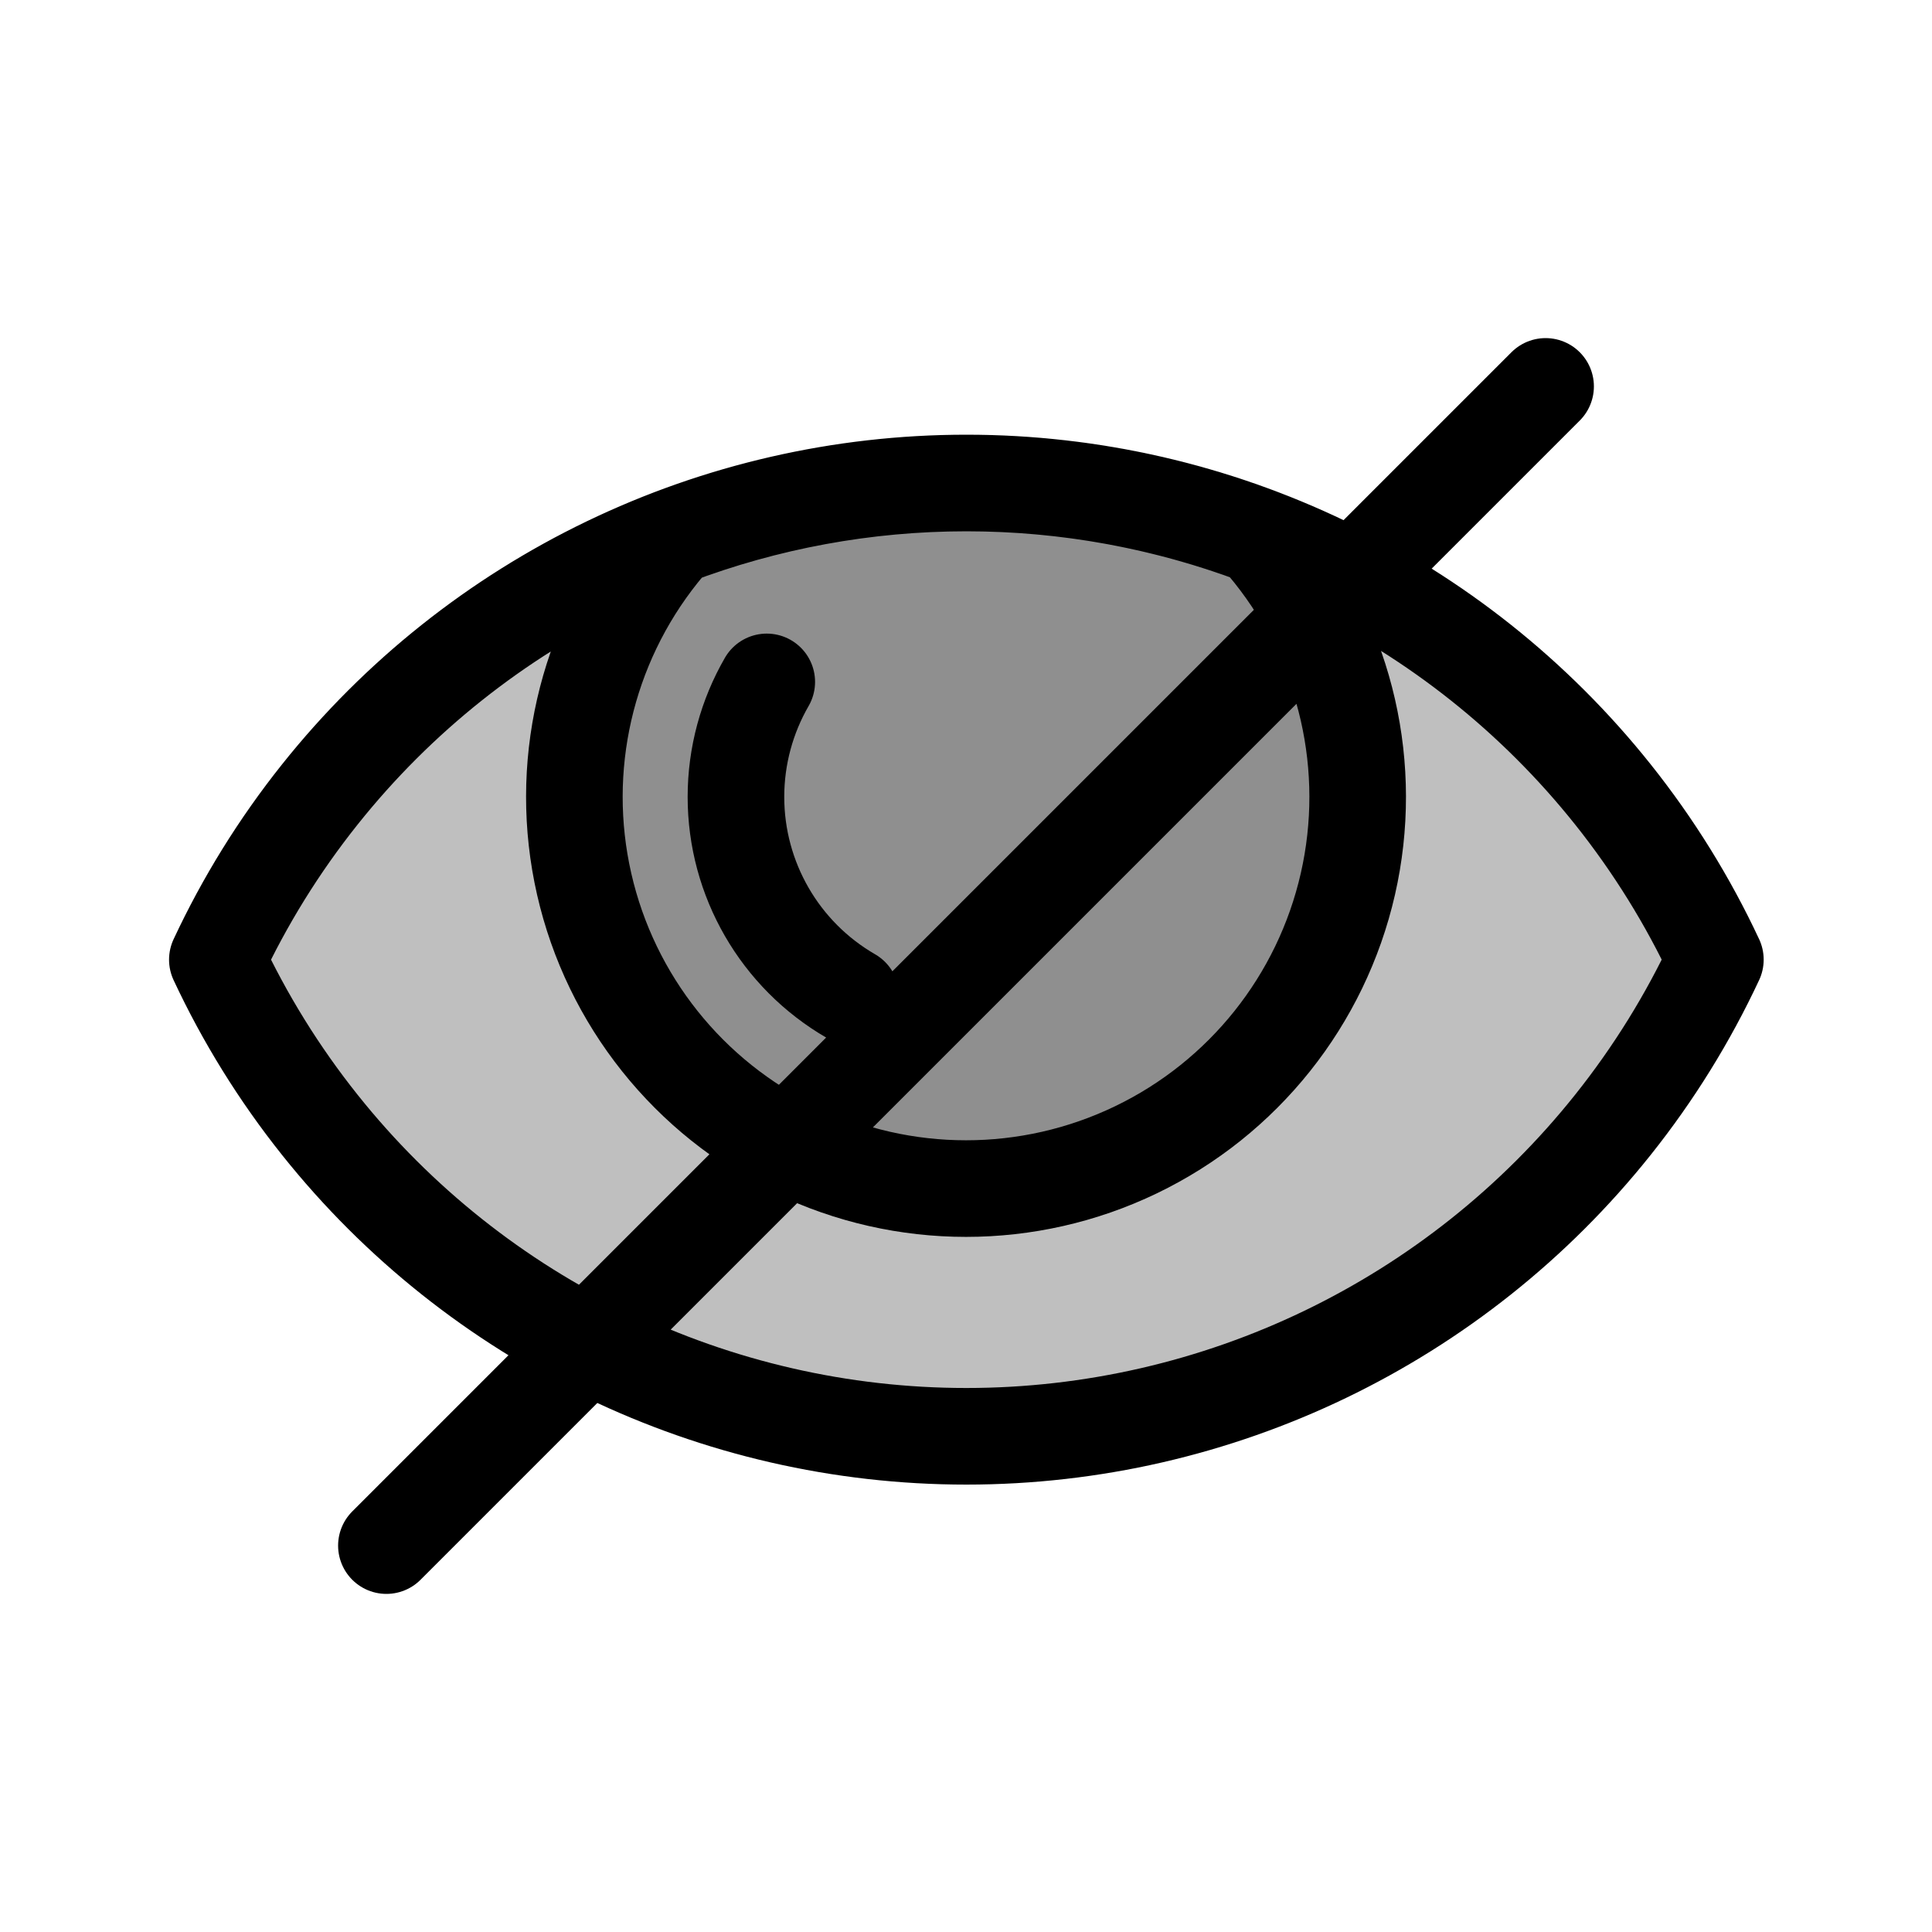 <svg viewBox="0 0 80 80" fill="none">
  <path d="M71.03 39.736C69.9 42.154 68.48 44.455 66.782 46.583C60.286 54.729 50.434 59.474 40.015 59.474C29.596 59.474 19.743 54.729 13.247 46.583C11.55 44.455 10.13 42.155 9 39.738C10.13 37.319 11.55 35.019 13.248 32.891C19.744 24.744 29.596 20 40.015 20C50.434 20 60.287 24.744 66.783 32.891C68.48 35.019 69.9 37.318 71.03 39.736Z" fill="currentColor" fill-opacity="0.25" />
  <path d="M55.812 36.608C54.713 41.42 51.484 45.47 47.037 47.611C42.591 49.752 37.411 49.752 32.964 47.611C28.518 45.47 25.288 41.42 24.19 36.608C23.092 31.797 24.244 26.747 27.322 22.888C27.503 22.661 27.69 22.439 27.882 22.223C31.714 20.77 35.82 20 40.018 20C44.197 20 48.285 20.763 52.102 22.203C52.3 22.426 52.493 22.654 52.68 22.888C55.757 26.747 56.91 31.797 55.812 36.608Z" fill="currentColor" fill-opacity="0.25" />
  <path d="M31.75 28.236C30.928 29.66 30.474 31.297 30.474 32.998C30.474 36.401 32.289 39.545 35.235 41.246M16 64L64 16M71.03 39.736C69.9 42.154 68.48 44.455 66.782 46.583C60.286 54.729 50.434 59.474 40.015 59.474C29.596 59.474 19.743 54.729 13.247 46.583C11.55 44.455 10.13 42.155 9 39.738C10.13 37.319 11.55 35.019 13.248 32.891C19.744 24.744 29.596 20 40.015 20C50.434 20 60.287 24.744 66.783 32.891C68.48 35.019 69.9 37.318 71.03 39.736ZM47.037 47.611C51.484 45.47 54.713 41.42 55.812 36.608C56.91 31.797 55.757 26.747 52.68 22.888C52.493 22.654 52.3 22.426 52.102 22.203C48.285 20.763 44.197 20 40.018 20C35.82 20 31.714 20.77 27.882 22.223C27.69 22.439 27.503 22.661 27.322 22.888C24.244 26.747 23.092 31.797 24.19 36.608C25.288 41.42 28.518 45.47 32.964 47.611C37.411 49.752 42.591 49.752 47.037 47.611Z" stroke="currentColor" stroke-width="4" stroke-linecap="round" stroke-linejoin="round" />
</svg>